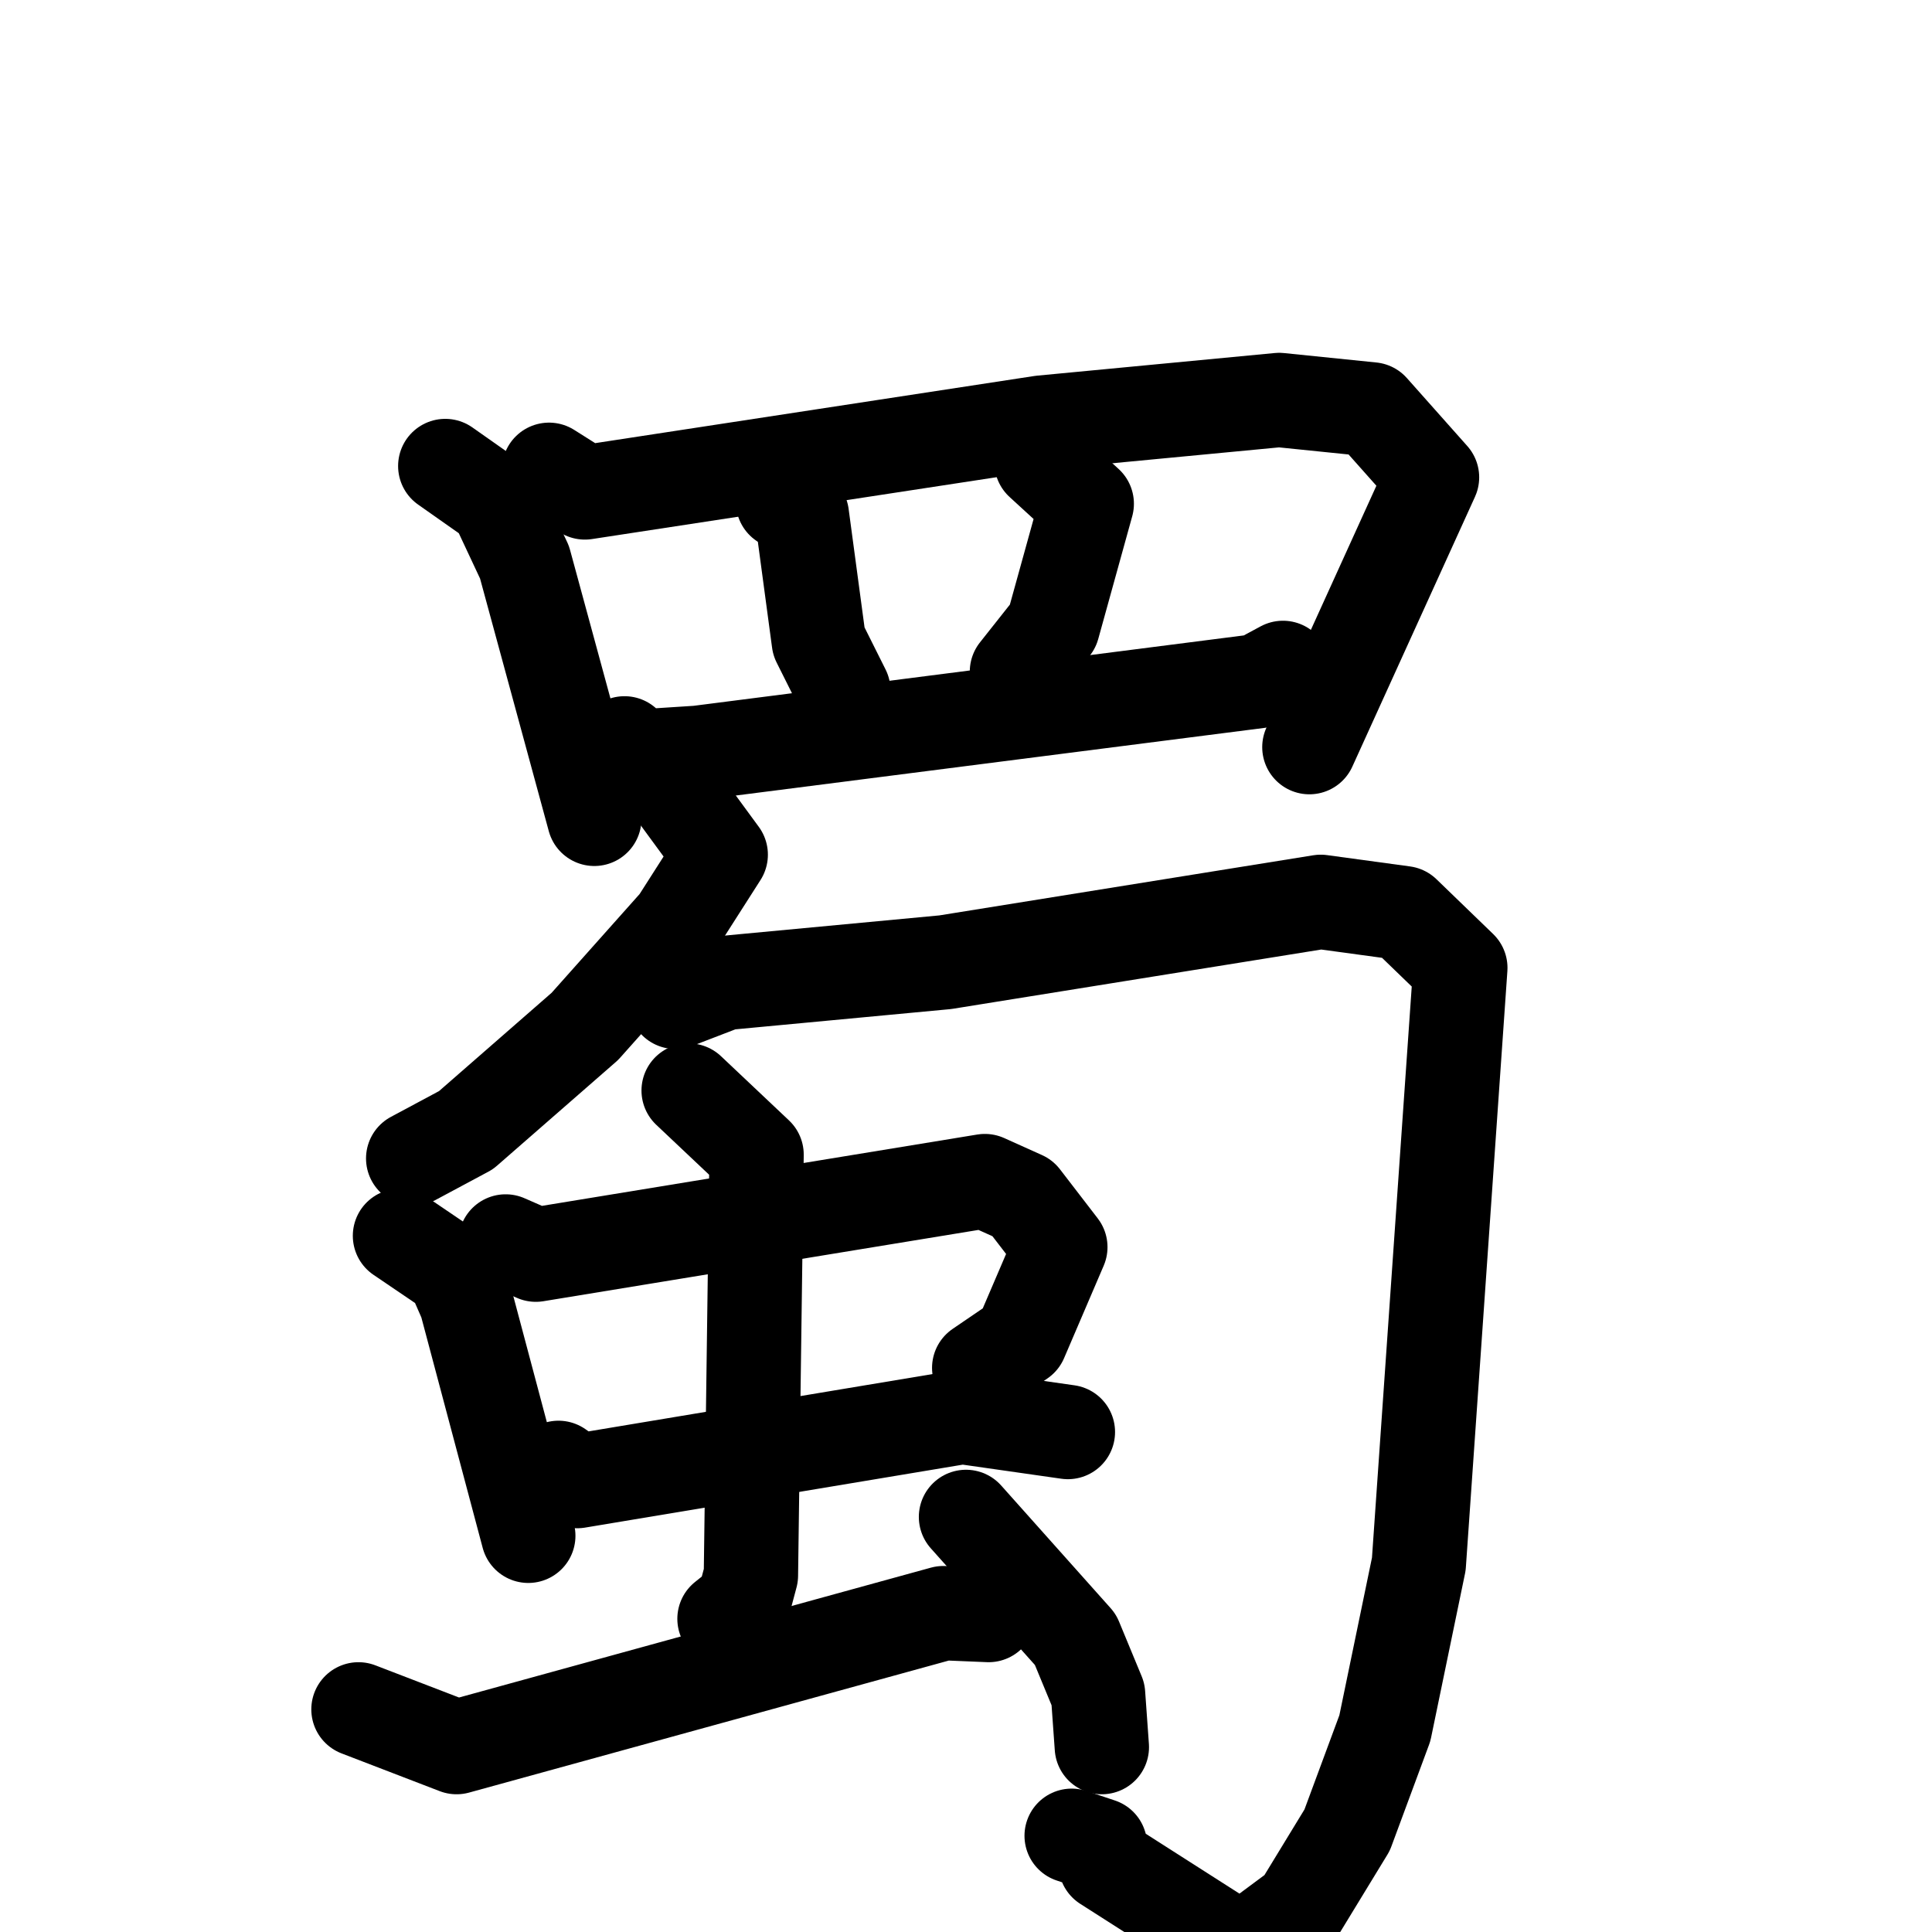 <svg xmlns="http://www.w3.org/2000/svg" viewBox="0 0 1024 1024">
  <g style="fill:none;stroke:#000000;stroke-width:50;stroke-linecap:round;stroke-linejoin:round;" transform="scale(1, 1) translate(0, 0)">
    <path d="M 236.0,247.0 L 263.0,266.0 L 278.0,298.0 L 315.0,434.0"/>
    <path d="M 291.0,249.0 L 310.0,261.0 L 552.0,224.0 L 678.0,212.0 L 727.0,217.0 L 759.0,253.0 L 694.0,396.0"/>
    <path d="M 415.0,266.0 L 425.0,273.0 L 434.0,340.0 L 447.0,366.0"/>
    <path d="M 552.0,245.0 L 576.0,267.0 L 558.0,332.0 L 539.0,356.0"/>
    <path d="M 331.0,394.0 L 339.0,401.0 L 370.0,399.0 L 667.0,361.0 L 680.0,354.0"/>
    <path d="M 360.0,423.0 L 382.0,453.0 L 359.0,489.0 L 310.0,544.0 L 247.0,599.0 L 219.0,614.0"/>
    <path d="M 358.0,531.0 L 384.0,521.0 L 501.0,510.0 L 700.0,478.0 L 744.0,484.0 L 774.0,513.0 L 752.0,829.0 L 734.0,916.0 L 714.0,970.0 L 689.0,1011.0 L 658.0,1034.0 L 586.0,988.0 L 583.0,978.0 L 568.0,973.0"/>
    <path d="M 212.0,655.0 L 240.0,674.0 L 247.0,690.0 L 280.0,814.0"/>
    <path d="M 268.0,658.0 L 284.0,665.0 L 522.0,626.0 L 542.0,635.0 L 562.0,661.0 L 541.0,710.0 L 519.0,725.0"/>
    <path d="M 296.0,778.0 L 306.0,785.0 L 510.0,751.0 L 566.0,759.0"/>
    <path d="M 365.0,578.0 L 401.0,612.0 L 398.0,835.0 L 394.0,850.0 L 384.0,858.0"/>
    <path d="M 190.0,906.0 L 242.0,926.0 L 500.0,855.0 L 524.0,856.0"/>
    <path d="M 512.0,804.0 L 570.0,869.0 L 582.0,898.0 L 584.0,926.0"/>
  </g>
</svg>
